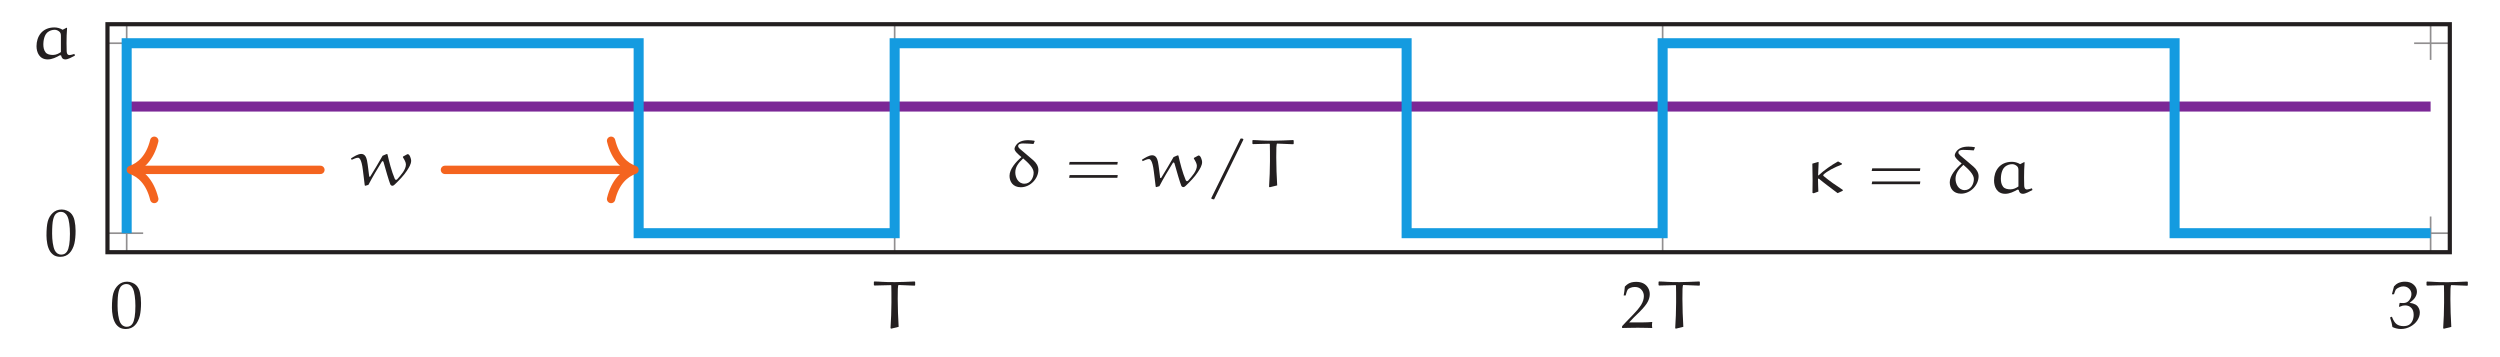 <?xml version="1.0" encoding="UTF-8"?>
<svg xmlns="http://www.w3.org/2000/svg" xmlns:xlink="http://www.w3.org/1999/xlink" width="297.962pt" height="42.533pt" viewBox="0 0 297.962 42.533" version="1.1">
<defs>
<g>
<symbol overflow="visible" id="glyph0-0">
<path style="stroke:none;" d="M 1 0 L 1 -4.984 L 4.984 -4.984 L 4.984 0 Z M 1.125 -0.125 L 4.859 -0.125 L 4.859 -4.859 L 1.125 -4.859 Z M 1.125 -0.125 "/>
</symbol>
<symbol overflow="visible" id="glyph0-1">
<path style="stroke:none;" d="M 0.234 -2.406 C 0.234 -3.145 0.285 -3.711 0.391 -4.109 C 0.504 -4.516 0.703 -4.848 0.984 -5.109 C 1.266 -5.379 1.617 -5.516 2.047 -5.516 C 2.266 -5.516 2.469 -5.473 2.656 -5.391 C 2.844 -5.316 2.992 -5.223 3.109 -5.109 C 3.223 -5.004 3.32 -4.867 3.406 -4.703 C 3.488 -4.535 3.547 -4.367 3.578 -4.203 C 3.66 -3.828 3.703 -3.414 3.703 -2.969 C 3.703 -2.383 3.656 -1.883 3.562 -1.469 C 3.508 -1.238 3.43 -1.023 3.328 -0.828 C 3.234 -0.629 3.117 -0.461 2.984 -0.328 C 2.859 -0.191 2.703 -0.082 2.516 0 C 2.328 0.082 2.117 0.125 1.891 0.125 C 1.609 0.125 1.363 0.066 1.156 -0.047 C 0.957 -0.172 0.797 -0.328 0.672 -0.516 C 0.504 -0.785 0.391 -1.094 0.328 -1.438 C 0.266 -1.781 0.234 -2.102 0.234 -2.406 Z M 0.906 -2.641 C 0.906 -2.266 0.93 -1.895 0.984 -1.531 C 1.035 -1.176 1.113 -0.883 1.219 -0.656 C 1.289 -0.508 1.395 -0.383 1.531 -0.281 C 1.676 -0.188 1.832 -0.141 2 -0.141 C 2.301 -0.141 2.531 -0.266 2.688 -0.516 C 2.914 -0.867 3.031 -1.57 3.031 -2.625 C 3.031 -3.07 3.004 -3.473 2.953 -3.828 C 2.91 -4.191 2.832 -4.488 2.719 -4.719 C 2.645 -4.875 2.539 -5 2.406 -5.094 C 2.281 -5.188 2.125 -5.234 1.938 -5.234 C 1.738 -5.234 1.555 -5.164 1.391 -5.031 C 1.234 -4.906 1.113 -4.672 1.031 -4.328 C 0.945 -3.984 0.906 -3.422 0.906 -2.641 Z M 0.906 -2.641 "/>
</symbol>
<symbol overflow="visible" id="glyph0-2">
<path style="stroke:none;" d="M 0.125 0 L 0.125 -0.219 C 0.207 -0.32 0.352 -0.477 0.562 -0.688 L 1.438 -1.594 C 1.5 -1.664 1.664 -1.848 1.938 -2.141 C 2.125 -2.367 2.273 -2.57 2.391 -2.75 C 2.504 -2.938 2.586 -3.117 2.641 -3.297 C 2.691 -3.473 2.719 -3.641 2.719 -3.797 C 2.719 -4.066 2.641 -4.301 2.484 -4.5 C 2.297 -4.758 2.016 -4.891 1.641 -4.891 C 1.43 -4.891 1.25 -4.852 1.094 -4.781 C 0.938 -4.719 0.832 -4.645 0.781 -4.562 C 0.727 -4.488 0.648 -4.258 0.547 -3.875 L 0.312 -3.875 C 0.375 -4.219 0.422 -4.57 0.453 -4.938 C 0.609 -5.094 0.738 -5.203 0.844 -5.266 C 0.957 -5.336 1.094 -5.395 1.25 -5.438 C 1.414 -5.477 1.598 -5.5 1.797 -5.5 C 2.129 -5.5 2.41 -5.441 2.641 -5.328 C 2.879 -5.211 3.066 -5.039 3.203 -4.812 C 3.348 -4.582 3.422 -4.32 3.422 -4.031 C 3.422 -3.719 3.336 -3.41 3.172 -3.109 C 3.016 -2.805 2.688 -2.406 2.188 -1.906 L 1.516 -1.25 C 1.273 -1.008 1.094 -0.816 0.969 -0.672 L 2.688 -0.672 C 3.02 -0.672 3.352 -0.688 3.688 -0.719 L 3.719 -0.688 C 3.695 -0.594 3.688 -0.477 3.688 -0.344 C 3.688 -0.227 3.695 -0.129 3.719 -0.047 L 3.688 0 C 3.5 -0.008 3.289 -0.016 3.062 -0.016 C 2.531 -0.023 2.176 -0.031 2 -0.031 C 1.77 -0.031 1.391 -0.023 0.859 -0.016 C 0.566 -0.016 0.32 -0.008 0.125 0 Z M 0.125 0 "/>
</symbol>
<symbol overflow="visible" id="glyph0-3">
<path style="stroke:none;" d="M 0.406 -0.125 C 0.363 -0.344 0.332 -0.508 0.312 -0.625 C 0.289 -0.707 0.227 -0.922 0.125 -1.266 L 0.344 -1.359 C 0.508 -0.922 0.695 -0.625 0.906 -0.469 C 1.113 -0.312 1.391 -0.234 1.734 -0.234 C 1.984 -0.234 2.191 -0.281 2.359 -0.375 C 2.535 -0.477 2.676 -0.633 2.781 -0.844 C 2.883 -1.062 2.938 -1.305 2.938 -1.578 C 2.938 -1.941 2.844 -2.219 2.656 -2.406 C 2.477 -2.602 2.234 -2.703 1.922 -2.703 C 1.816 -2.703 1.719 -2.691 1.625 -2.672 C 1.539 -2.648 1.41 -2.602 1.234 -2.531 L 1.188 -2.578 L 1.266 -3 C 1.473 -2.988 1.613 -2.984 1.688 -2.984 C 2 -2.984 2.238 -3.094 2.406 -3.312 C 2.582 -3.531 2.672 -3.781 2.672 -4.062 C 2.672 -4.312 2.578 -4.523 2.391 -4.703 C 2.211 -4.879 1.984 -4.969 1.703 -4.969 C 1.535 -4.969 1.375 -4.93 1.219 -4.859 C 1.062 -4.797 0.926 -4.707 0.812 -4.594 C 0.758 -4.5 0.688 -4.312 0.594 -4.031 L 0.344 -4.031 L 0.594 -4.969 C 0.758 -5.156 0.922 -5.285 1.078 -5.359 C 1.328 -5.473 1.602 -5.531 1.906 -5.531 C 2.344 -5.531 2.688 -5.41 2.938 -5.172 C 3.195 -4.941 3.328 -4.664 3.328 -4.344 C 3.328 -4.113 3.258 -3.891 3.125 -3.672 C 3 -3.461 2.773 -3.242 2.453 -3.016 C 2.742 -2.973 2.973 -2.906 3.141 -2.812 C 3.316 -2.719 3.445 -2.582 3.531 -2.406 C 3.625 -2.238 3.672 -2.051 3.672 -1.844 C 3.672 -1.531 3.57 -1.223 3.375 -0.922 C 3.188 -0.629 2.914 -0.383 2.562 -0.188 C 2.207 0.008 1.828 0.109 1.422 0.109 C 1.234 0.109 1.062 0.086 0.906 0.047 C 0.758 0.016 0.594 -0.039 0.406 -0.125 Z M 0.406 -0.125 "/>
</symbol>
<symbol overflow="visible" id="glyph1-0">
<path style="stroke:none;" d=""/>
</symbol>
<symbol overflow="visible" id="glyph1-1">
<path style="stroke:none;" d="M 5.406 -5.484 L 5.344 -5.547 C 4.562 -5.516 3.672 -5.469 3 -5.469 C 1.406 -5.469 1.391 -5.531 0.547 -5.547 L 0.484 -5.5 L 0.484 -5.109 L 0.562 -5.062 C 1.547 -5.094 2.266 -5.109 2.484 -5.109 C 2.531 -5.109 2.562 -5.094 2.562 -5.062 C 2.578 -4.828 2.578 -3.688 2.578 -3.031 C 2.578 -2.016 2.531 -1 2.469 0.016 L 2.547 0.078 L 3.438 -0.141 C 3.375 -1.094 3.328 -2.531 3.328 -3.484 C 3.328 -4.469 3.328 -5.125 3.438 -5.125 C 3.641 -5.125 3.828 -5.109 5.344 -5.047 L 5.406 -5.109 Z M 5.406 -5.484 "/>
</symbol>
<symbol overflow="visible" id="glyph1-2">
<path style="stroke:none;" d="M 4.141 -3.438 C 3.859 -3.625 3.469 -3.719 3.172 -3.719 C 1.672 -3.719 1.031 -2.609 1.031 -1.484 C 1.031 -0.75 1.375 0.094 2.359 0.094 C 2.891 0.094 3.391 -0.156 3.828 -0.406 L 3.969 -0.375 C 4.016 -0.109 4.141 0.094 4.484 0.094 C 4.766 0.094 5.266 -0.172 5.609 -0.359 L 5.547 -0.562 C 5.359 -0.5 5.094 -0.422 4.969 -0.422 C 4.656 -0.422 4.625 -0.734 4.625 -0.938 C 4.625 -1.25 4.609 -1.547 4.609 -1.859 C 4.609 -2.453 4.625 -3.047 4.672 -3.641 L 4.625 -3.688 Z M 3.938 -0.781 C 3.688 -0.609 3.359 -0.438 3 -0.438 C 2.656 -0.438 2.297 -0.5 2.109 -0.75 C 1.891 -1.031 1.844 -1.375 1.844 -1.719 C 1.859 -2.516 2.125 -2.953 2.328 -3.125 C 2.578 -3.328 2.875 -3.438 3.203 -3.438 C 3.422 -3.438 3.641 -3.328 3.797 -3.172 C 3.938 -3.031 3.938 -2.828 3.938 -2.625 Z M 3.938 -0.781 "/>
</symbol>
<symbol overflow="visible" id="glyph1-3">
<path style="stroke:none;" d="M 6.328 -3.312 C 6.484 -3.062 6.672 -2.734 6.672 -2.484 C 6.672 -1.859 6.094 -1.234 5.641 -0.719 C 5.609 -0.688 5.531 -0.641 5.5 -0.641 C 5.438 -0.641 5.375 -0.703 5.344 -0.766 C 4.953 -1.703 4.703 -2.688 4.469 -3.703 L 4.359 -3.719 L 3.891 -3.516 C 3.422 -2.672 2.906 -1.844 2.406 -1.016 L 2.297 -1.031 C 2.203 -1.688 2.156 -2.328 2.031 -2.969 C 1.953 -3.297 1.812 -3.734 1.344 -3.734 C 0.953 -3.734 0.484 -3.422 0.125 -3.203 L 0.203 -3.031 C 0.453 -3.141 0.75 -3.281 0.953 -3.281 C 1.062 -3.281 1.375 -3.25 1.547 -1.766 L 1.766 0.016 L 1.828 0.062 L 2.203 -0.047 C 2.688 -0.984 3.312 -2.016 3.812 -2.828 C 3.828 -2.859 3.875 -2.875 3.906 -2.875 C 3.953 -2.875 3.969 -2.828 4 -2.781 C 4.25 -1.875 4.656 -0.484 4.812 -0.109 C 4.844 -0.031 4.953 0.062 5.047 0.062 C 5.172 0.062 5.281 -0.031 5.359 -0.109 C 5.875 -0.609 6.391 -1.125 6.781 -1.719 C 7.031 -2.109 7.297 -2.5 7.297 -2.938 C 7.297 -3.125 7.125 -3.703 6.906 -3.703 C 6.875 -3.703 6.859 -3.703 6.844 -3.703 L 6.328 -3.422 C 6.312 -3.406 6.312 -3.391 6.312 -3.359 C 6.312 -3.344 6.312 -3.328 6.328 -3.312 Z M 6.328 -3.312 "/>
</symbol>
<symbol overflow="visible" id="glyph1-4">
<path style="stroke:none;" d="M 3.703 -5.469 C 3.453 -5.5 3.234 -5.531 2.984 -5.531 C 2.312 -5.531 1.75 -5.359 1.438 -4.797 C 1.391 -4.703 1.344 -4.594 1.344 -4.5 C 1.344 -4.203 1.844 -3.797 2.172 -3.516 C 1.484 -2.922 0.75 -2.078 0.75 -1.281 C 0.75 -0.594 1.156 0.078 2.094 0.078 C 3.25 0.078 4.188 -0.969 4.188 -2 C 4.188 -2.438 3.922 -2.844 3.578 -3.141 L 2.719 -3.875 C 1.984 -4.5 1.781 -4.609 1.781 -4.828 C 1.781 -5.078 2.062 -5.141 2.359 -5.141 C 2.969 -5.141 3.297 -5.094 3.609 -5.078 L 3.75 -5.406 Z M 2.375 -3.359 C 2.938 -2.875 3.625 -2.234 3.625 -1.672 C 3.625 -1.016 3.219 -0.344 2.531 -0.344 C 1.766 -0.344 1.438 -1.109 1.438 -1.688 C 1.438 -2.297 1.75 -2.781 2.375 -3.359 Z M 2.375 -3.359 "/>
</symbol>
<symbol overflow="visible" id="glyph1-5">
<path style="stroke:none;" d="M 4.359 -5.703 L 4.172 -5.734 L 4.078 -5.719 L 0.594 1.359 L 0.625 1.469 L 0.922 1.531 L 4.422 -5.609 Z M 4.359 -5.703 "/>
</symbol>
<symbol overflow="visible" id="glyph1-6">
<path style="stroke:none;" d="M 4.797 -3.516 L 4.328 -3.766 C 3.469 -3.281 2.688 -2.734 2 -2.094 L 1.953 -2.109 C 1.953 -2.344 2 -3.203 2.016 -3.656 L 1.969 -3.703 L 1.266 -3.5 C 1.281 -2.844 1.297 -2.188 1.297 -1.516 C 1.297 -1.016 1.297 -0.516 1.281 -0.016 L 1.422 0.031 L 1.984 -0.172 C 1.969 -0.672 1.938 -1.203 1.938 -1.688 L 2.031 -1.719 C 2.703 -1.156 3.516 -0.562 4.281 0.016 L 4.891 -0.266 L 4.891 -0.375 C 4.094 -0.891 3.312 -1.438 2.594 -2.031 L 2.562 -2.125 C 2.562 -2.141 2.562 -2.156 2.578 -2.172 C 2.953 -2.578 3.969 -3.094 4.766 -3.391 Z M 4.797 -3.516 "/>
</symbol>
<symbol overflow="visible" id="glyph2-0">
<path style="stroke:none;" d=""/>
</symbol>
<symbol overflow="visible" id="glyph2-1">
<path style="stroke:none;" d="M 6.391 -2.625 L 6.438 -2.938 L 0.703 -2.938 L 0.641 -2.625 Z M 6.391 -1.047 L 6.438 -1.375 L 0.703 -1.375 L 0.641 -1.047 Z M 6.391 -1.047 "/>
</symbol>
</g>
</defs>
<g id="surface1">
<path style="fill:none;stroke-width:0.199;stroke-linecap:butt;stroke-linejoin:miter;stroke:rgb(56.865%,56.079%,56.274%);stroke-opacity:1;stroke-miterlimit:10;" d="M 2.288 -2.266 L 2.288 1.988 M 93.819 -2.266 L 93.819 1.988 M 185.35 -2.266 L 185.35 1.988 M 276.881 -2.266 L 276.881 1.988 M 2.288 24.906 L 2.288 20.652 M 93.819 24.906 L 93.819 20.652 M 185.35 24.906 L 185.35 20.652 M 276.881 24.906 L 276.881 20.652 " transform="matrix(1,0,0,-1,12.81,27.793)"/>
<path style="fill:none;stroke-width:0.199;stroke-linecap:butt;stroke-linejoin:miter;stroke:rgb(56.865%,56.079%,56.274%);stroke-opacity:1;stroke-miterlimit:10;" d="M -0.001 0 L 4.253 0 M -0.001 22.641 L 4.253 22.641 M 279.17 0 L 274.917 0 M 279.17 22.641 L 274.917 22.641 " transform="matrix(1,0,0,-1,12.81,27.793)"/>
<path style="fill:none;stroke-width:0.498;stroke-linecap:butt;stroke-linejoin:miter;stroke:rgb(13.73%,12.16%,12.549%);stroke-opacity:1;stroke-miterlimit:10;" d="M -0.001 -2.266 L -0.001 24.906 L 279.17 24.906 L 279.17 -2.266 Z M -0.001 -2.266 " transform="matrix(1,0,0,-1,12.81,27.793)"/>
<g style="fill:rgb(13.73%,12.16%,12.549%);fill-opacity:1;">
  <use xlink:href="#glyph0-1" x="13.106" y="39.088"/>
</g>
<g style="fill:rgb(13.73%,12.16%,12.549%);fill-opacity:1;">
  <use xlink:href="#glyph1-1" x="103.667" y="39.093"/>
</g>
<g style="fill:rgb(13.73%,12.16%,12.549%);fill-opacity:1;">
  <use xlink:href="#glyph0-2" x="193.205" y="39.093"/>
</g>
<g style="fill:rgb(13.73%,12.16%,12.549%);fill-opacity:1;">
  <use xlink:href="#glyph1-1" x="197.19" y="39.093"/>
</g>
<g style="fill:rgb(13.73%,12.16%,12.549%);fill-opacity:1;">
  <use xlink:href="#glyph0-3" x="284.734" y="39.103"/>
</g>
<g style="fill:rgb(13.73%,12.16%,12.549%);fill-opacity:1;">
  <use xlink:href="#glyph1-1" x="288.72" y="39.103"/>
</g>
<g style="fill:rgb(13.73%,12.16%,12.549%);fill-opacity:1;">
  <use xlink:href="#glyph0-1" x="5.305" y="30.486"/>
</g>
<g style="fill:rgb(13.73%,12.16%,12.549%);fill-opacity:1;">
  <use xlink:href="#glyph1-2" x="3.321" y="6.987"/>
</g>
<path style="fill:none;stroke-width:1.196;stroke-linecap:butt;stroke-linejoin:miter;stroke:rgb(48.134%,15.521%,58.687%);stroke-opacity:1;stroke-miterlimit:10;" d="M 2.288 15.094 L 276.881 15.094 " transform="matrix(1,0,0,-1,12.81,27.793)"/>
<path style="fill:none;stroke-width:1.196;stroke-linecap:butt;stroke-linejoin:miter;stroke:rgb(7.849%,60.745%,87.769%);stroke-opacity:1;stroke-miterlimit:10;" d="M 2.288 0 L 2.288 22.641 L 63.307 22.641 L 63.307 0 L 93.819 0 L 93.819 22.641 L 154.838 22.641 L 154.838 0 L 185.35 0 L 185.35 22.641 L 246.37 22.641 L 246.37 0 L 276.881 0 " transform="matrix(1,0,0,-1,12.81,27.793)"/>
<g style="fill:rgb(13.73%,12.16%,12.549%);fill-opacity:1;">
  <use xlink:href="#glyph1-3" x="41.707" y="22.08"/>
</g>
<path style="fill:none;stroke-width:0.996;stroke-linecap:round;stroke-linejoin:miter;stroke:rgb(95.326%,39.238%,12.364%);stroke-opacity:1;stroke-miterlimit:10;" d="M 25.378 7.547 L 3.284 7.547 " transform="matrix(1,0,0,-1,12.81,27.793)"/>
<path style="fill:none;stroke-width:0.996;stroke-linecap:round;stroke-linejoin:round;stroke:rgb(95.326%,39.238%,12.364%);stroke-opacity:1;stroke-miterlimit:10;" d="M -2.79 3.472 C -2.279 1.386 -1.146 0.406 -0.001 -0 C -1.146 -0.406 -2.279 -1.387 -2.79 -3.469 " transform="matrix(-1,0,0,1,15.596,20.246)"/>
<path style="fill:none;stroke-width:0.996;stroke-linecap:round;stroke-linejoin:miter;stroke:rgb(95.326%,39.238%,12.364%);stroke-opacity:1;stroke-miterlimit:10;" d="M 40.221 7.547 L 62.311 7.547 " transform="matrix(1,0,0,-1,12.81,27.793)"/>
<path style="fill:none;stroke-width:0.996;stroke-linecap:round;stroke-linejoin:round;stroke:rgb(95.326%,39.238%,12.364%);stroke-opacity:1;stroke-miterlimit:10;" d="M -2.789 3.469 C -2.281 1.387 -1.144 0.406 0 0 C -1.144 -0.406 -2.281 -1.386 -2.789 -3.472 " transform="matrix(1,0,0,-1,75.621,20.246)"/>
<g style="fill:rgb(13.73%,12.16%,12.549%);fill-opacity:1;">
  <use xlink:href="#glyph1-4" x="119.57" y="22.239"/>
</g>
<g style="fill:rgb(13.73%,12.16%,12.549%);fill-opacity:1;">
  <use xlink:href="#glyph2-1" x="126.781" y="22.239"/>
</g>
<g style="fill:rgb(13.73%,12.16%,12.549%);fill-opacity:1;">
  <use xlink:href="#glyph1-3" x="135.977" y="22.239"/>
  <use xlink:href="#glyph1-5" x="143.777" y="22.239"/>
  <use xlink:href="#glyph1-1" x="148.783" y="22.239"/>
</g>
<g style="fill:rgb(13.73%,12.16%,12.549%);fill-opacity:1;">
  <use xlink:href="#glyph1-6" x="214.738" y="23.004"/>
</g>
<g style="fill:rgb(13.73%,12.16%,12.549%);fill-opacity:1;">
  <use xlink:href="#glyph2-1" x="222.435" y="23.004"/>
</g>
<g style="fill:rgb(13.73%,12.16%,12.549%);fill-opacity:1;">
  <use xlink:href="#glyph1-4" x="231.631" y="23.004"/>
  <use xlink:href="#glyph1-2" x="236.629" y="23.004"/>
</g>
</g>
</svg>
